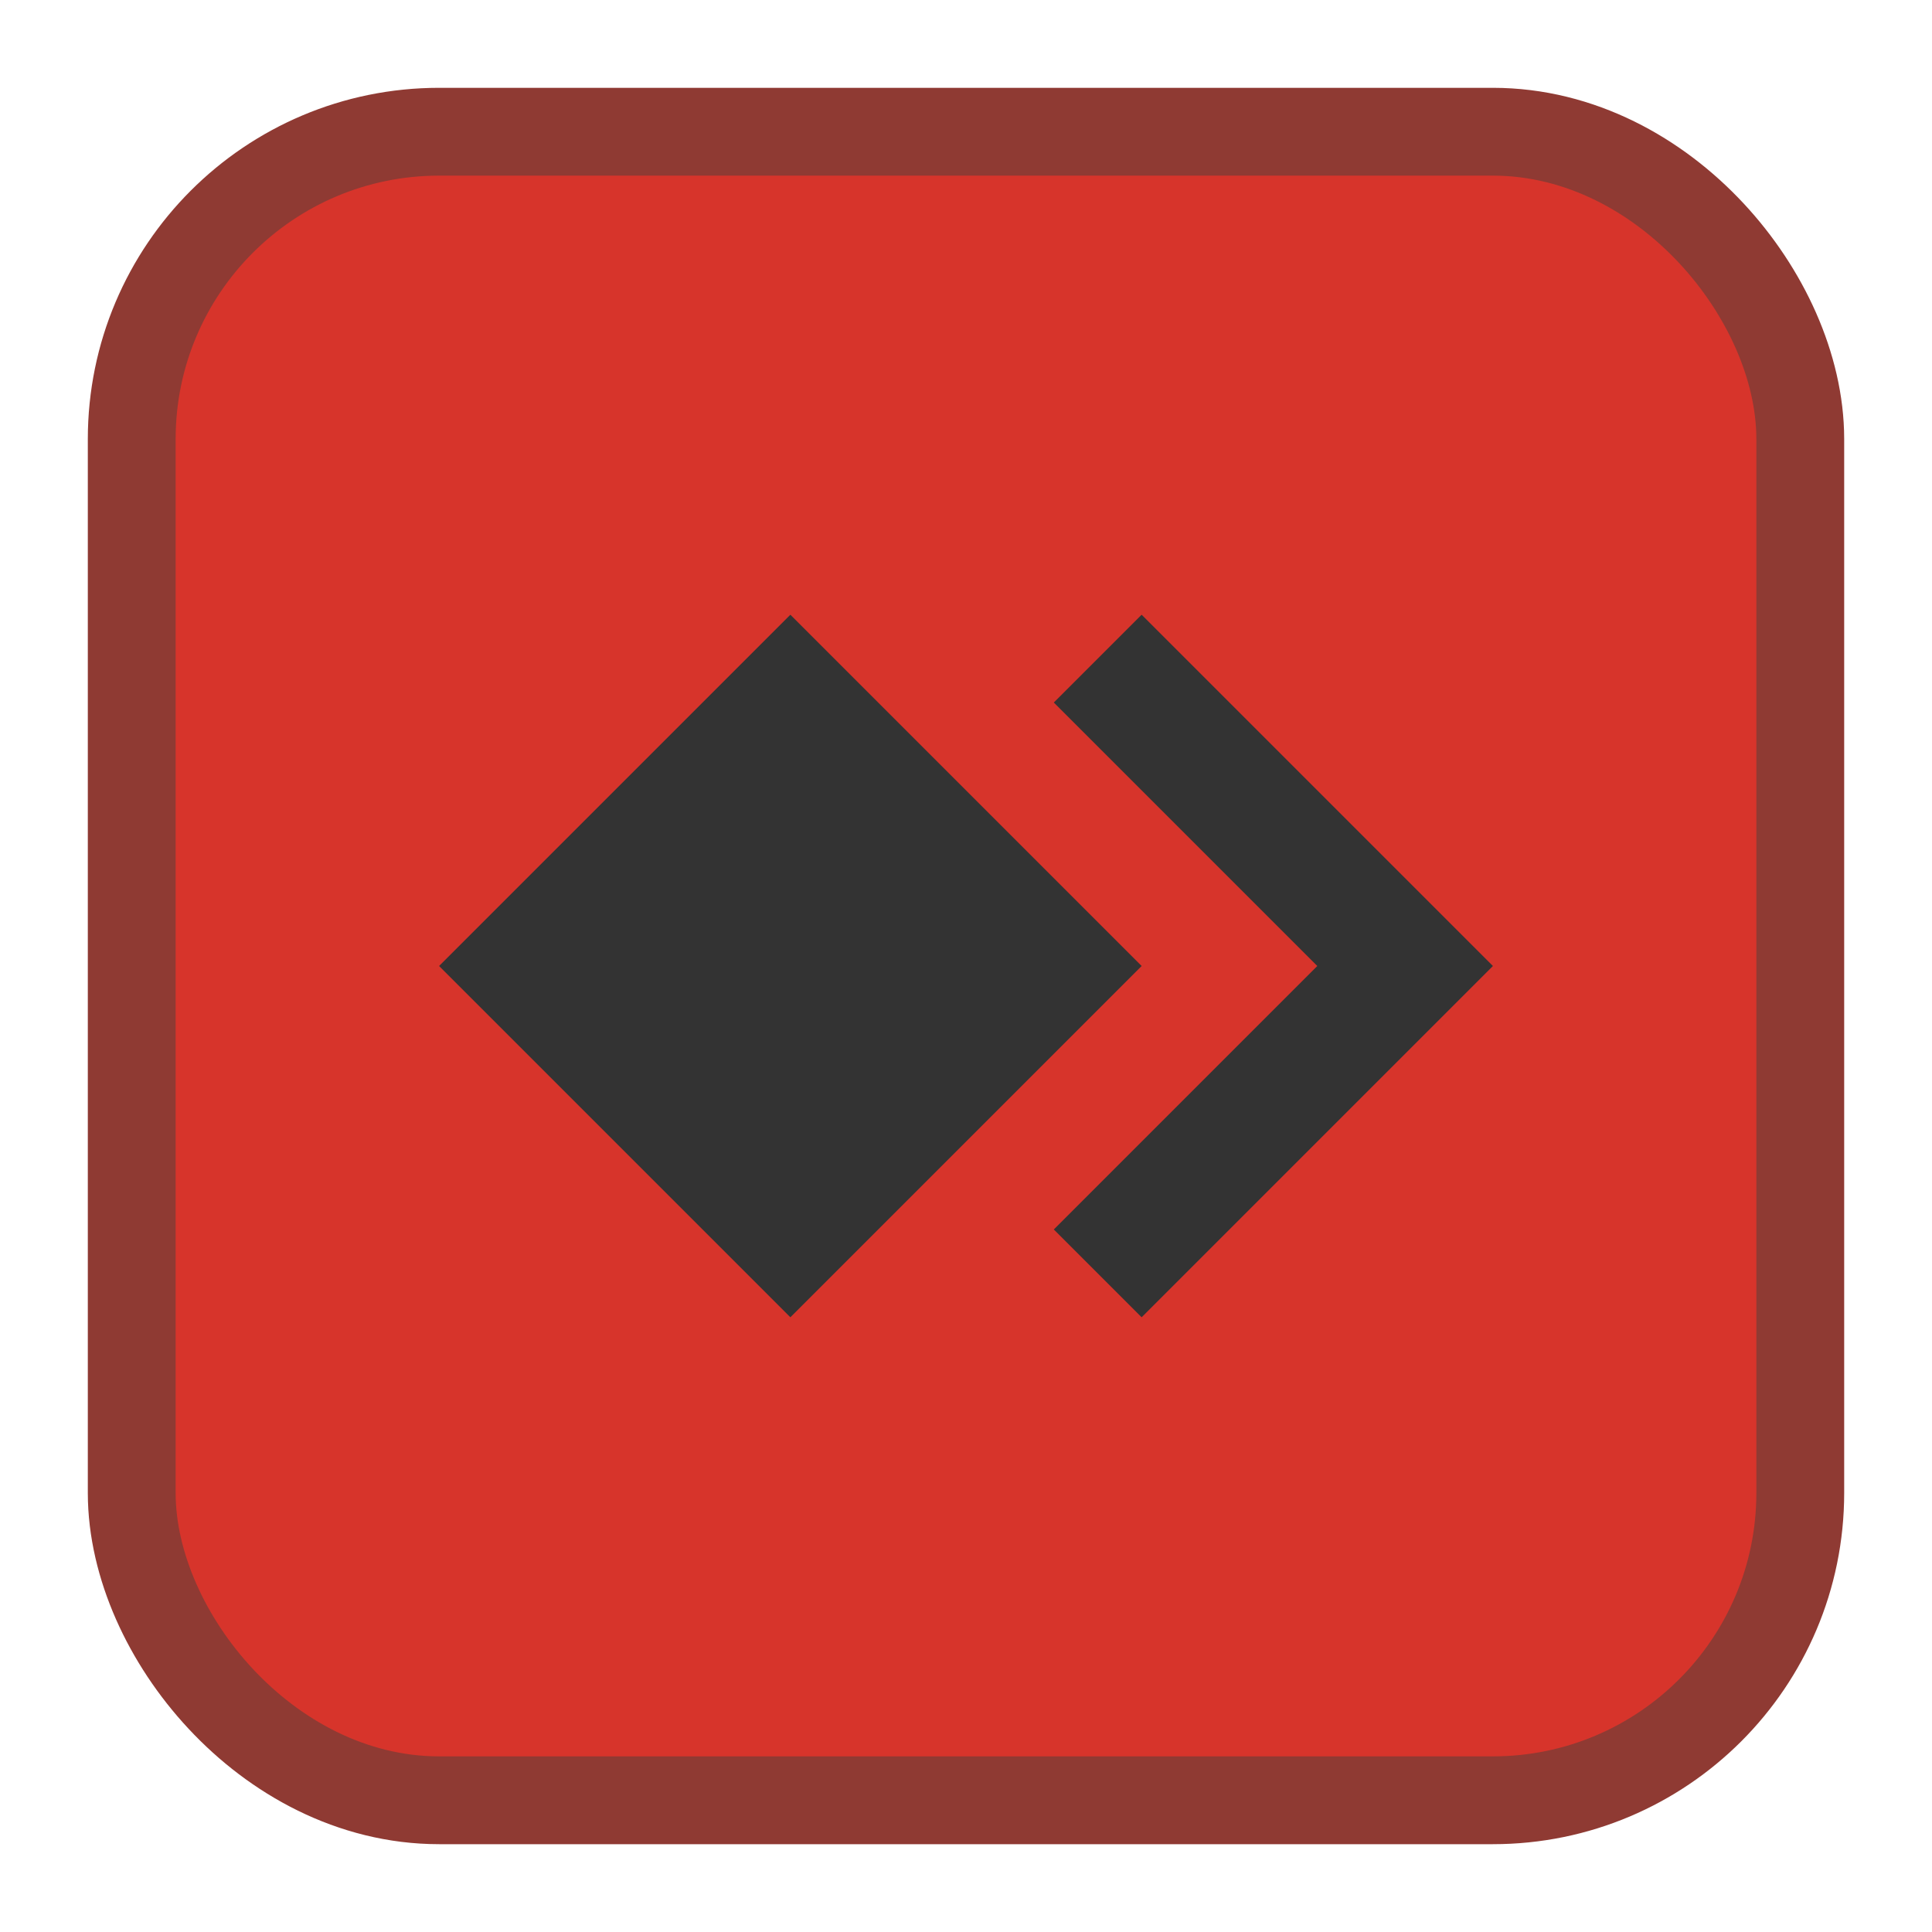 <svg width="22" height="22" version="1.1" viewBox="0 0 22 22" xmlns="http://www.w3.org/2000/svg">
 <rect x="2" y="2" width="18" height="18" ry="3" fill="#d7342b" stroke="#8f3a33" stroke-linecap="round" stroke-linejoin="round" stroke-width="2"/>
 <rect x="2" y="2" width="18" height="18" ry="3" fill="#d7342b"/>
 <path d="m9 7-4 4 4 4 4-4zm4 0-1 1 3 3-3 3 1 1 4-4z" fill="#333333"/>
</svg>

